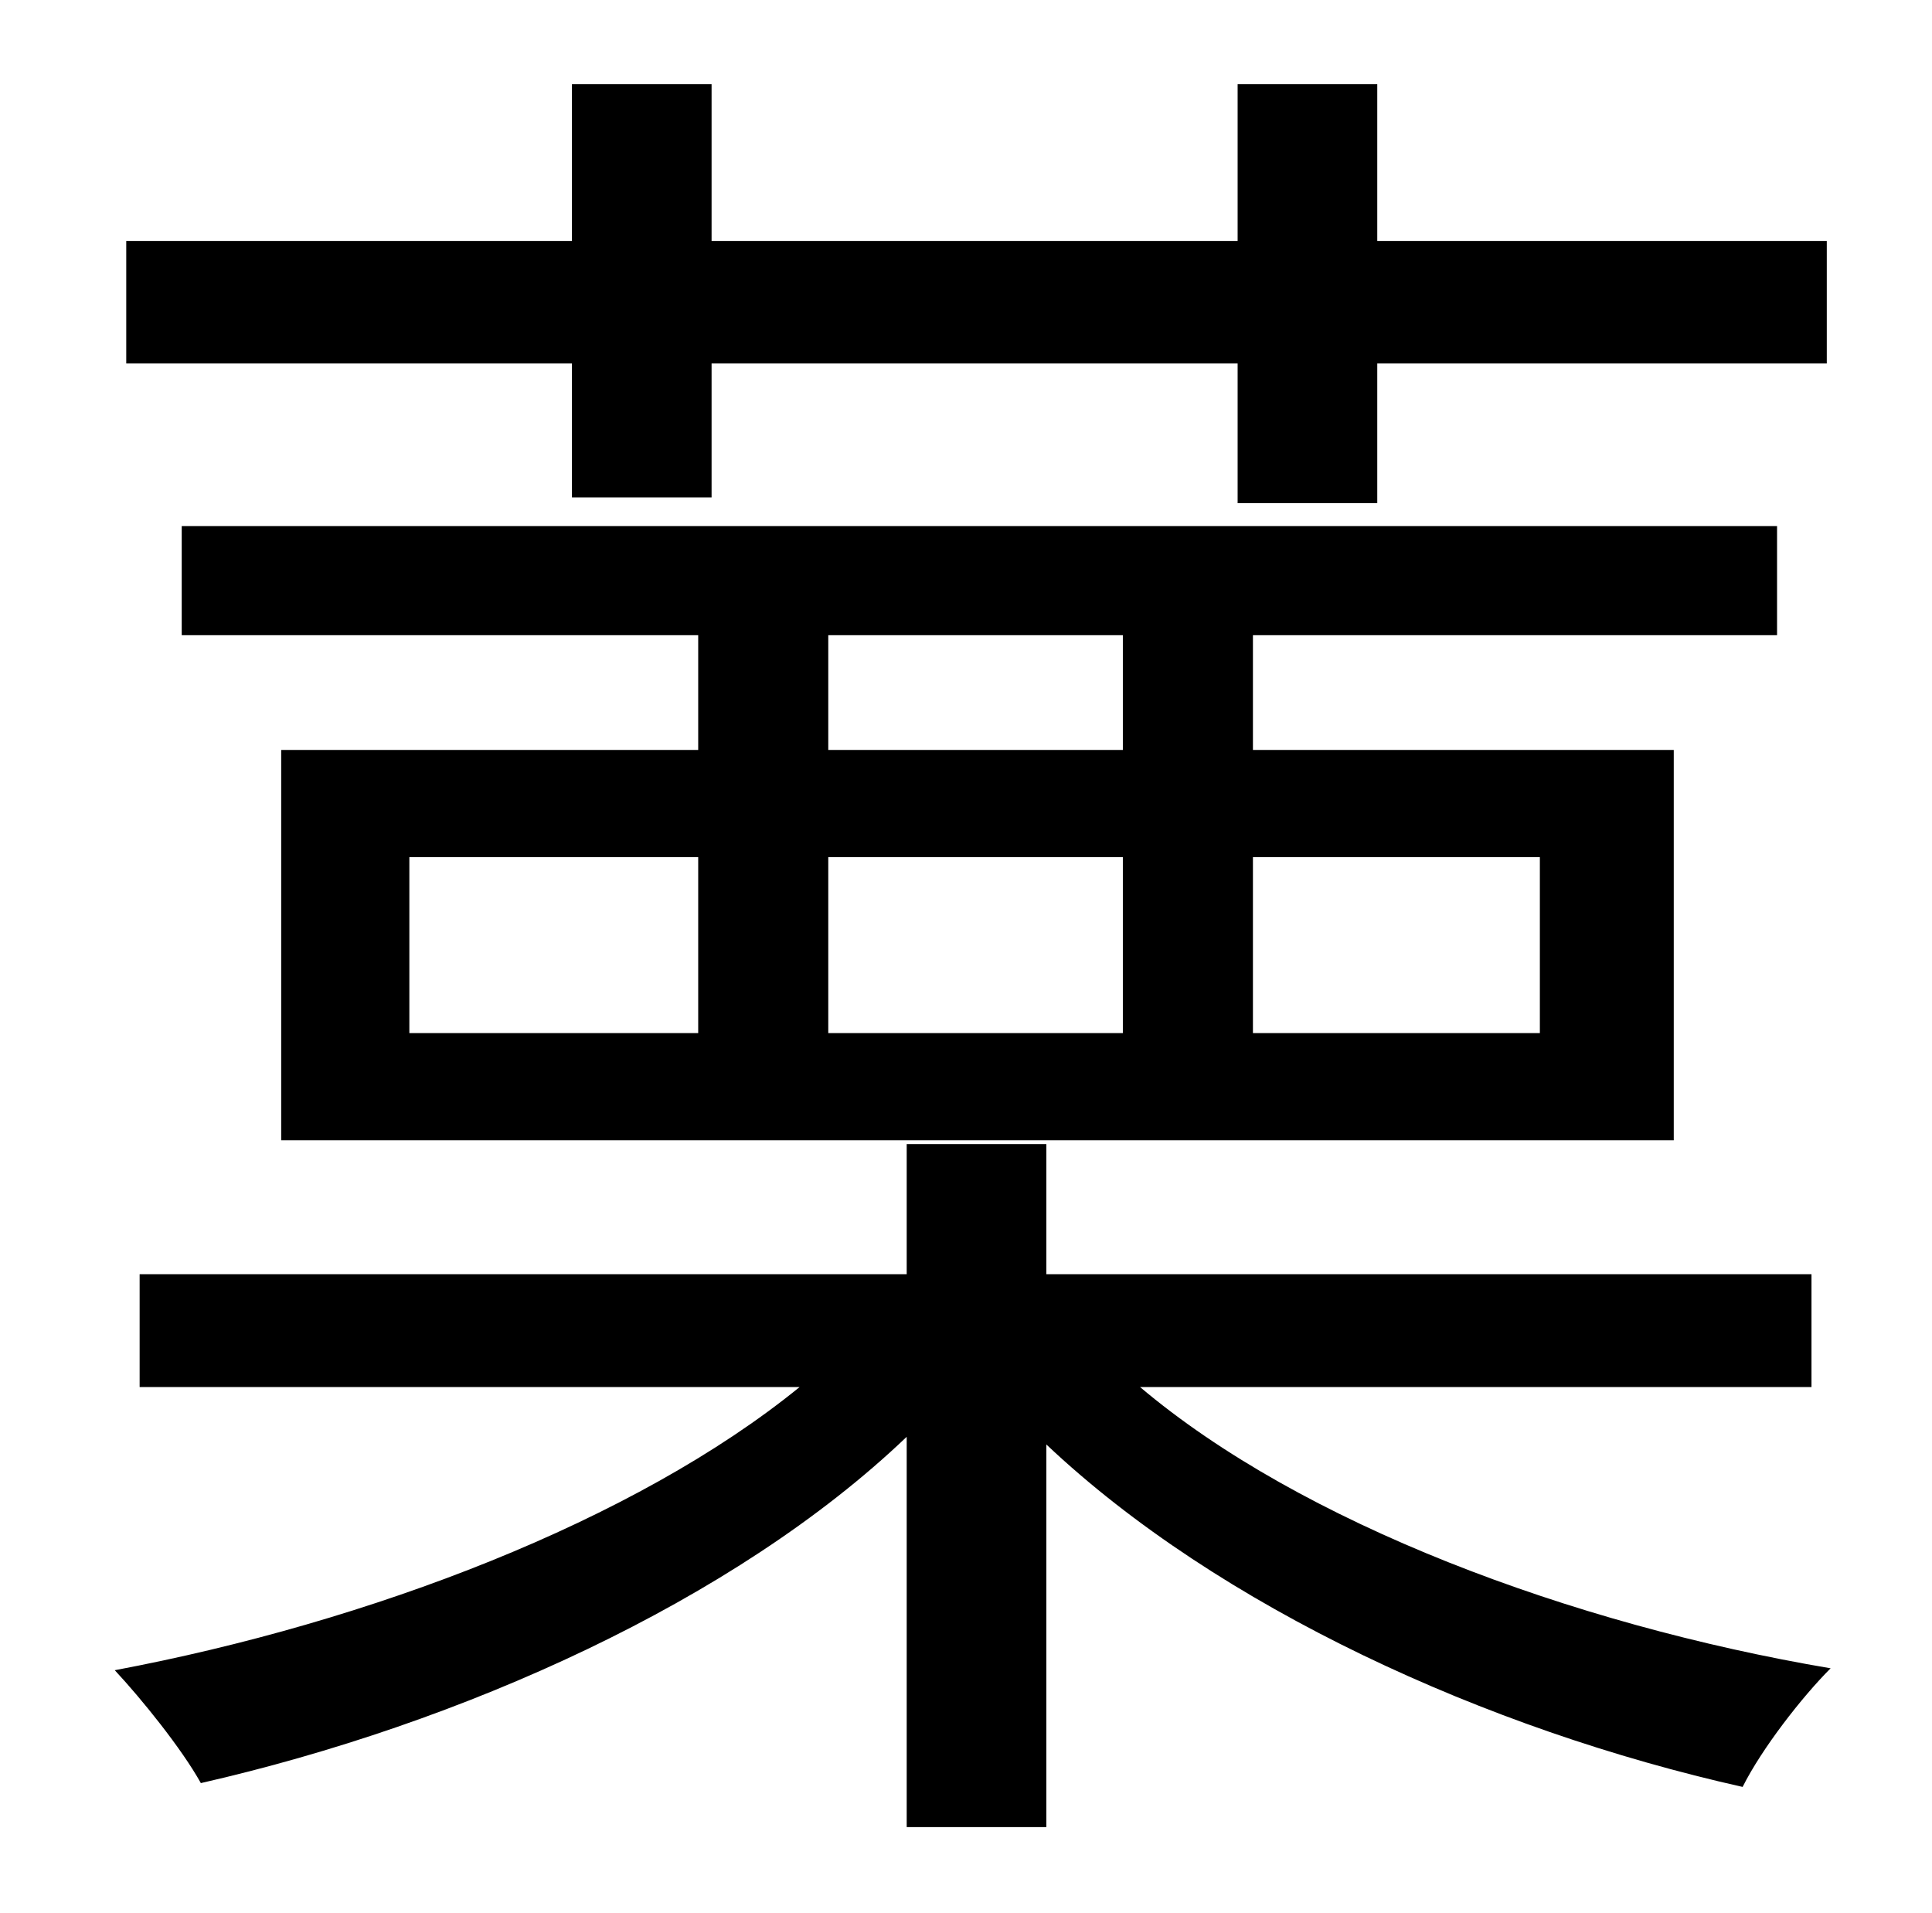 <?xml version="1.0" standalone="no"?>
<!DOCTYPE svg PUBLIC "-//W3C//DTD SVG 1.1//EN" "http://www.w3.org/Graphics/SVG/1.1/DTD/svg11.dtd" >
<svg xmlns="http://www.w3.org/2000/svg" xmlns:xlink="http://www.w3.org/1999/xlink" version="1.1" viewBox="-10 0 1010 1000">
   <path fill="currentColor"
d="M289 260v-70h-233v-64h233v-82h73v82h275v-82h73v82h235v64h-235v73h-73v-73h-275v70h-73zM577 392v-60h-154v60h154zM795 448h-150v92h150v-92zM423 448v92h154v-92h-154zM204 448v92h151v-92h-151zM919 332h-274v60h220v204h-728v-204h218v-60h-270v-57h834v57z
M937 725h-351c84 71 225 124 361 147c-15 15 -36 42 -46 62c-134 -30 -274 -94 -364 -179v200h-73v-204c-90 86 -233 150 -369 181c-10 -18 -31 -44 -45 -59c133 -25 272 -78 358 -148h-345v-59h401v-68h73v68h400v59z" />
</svg>
